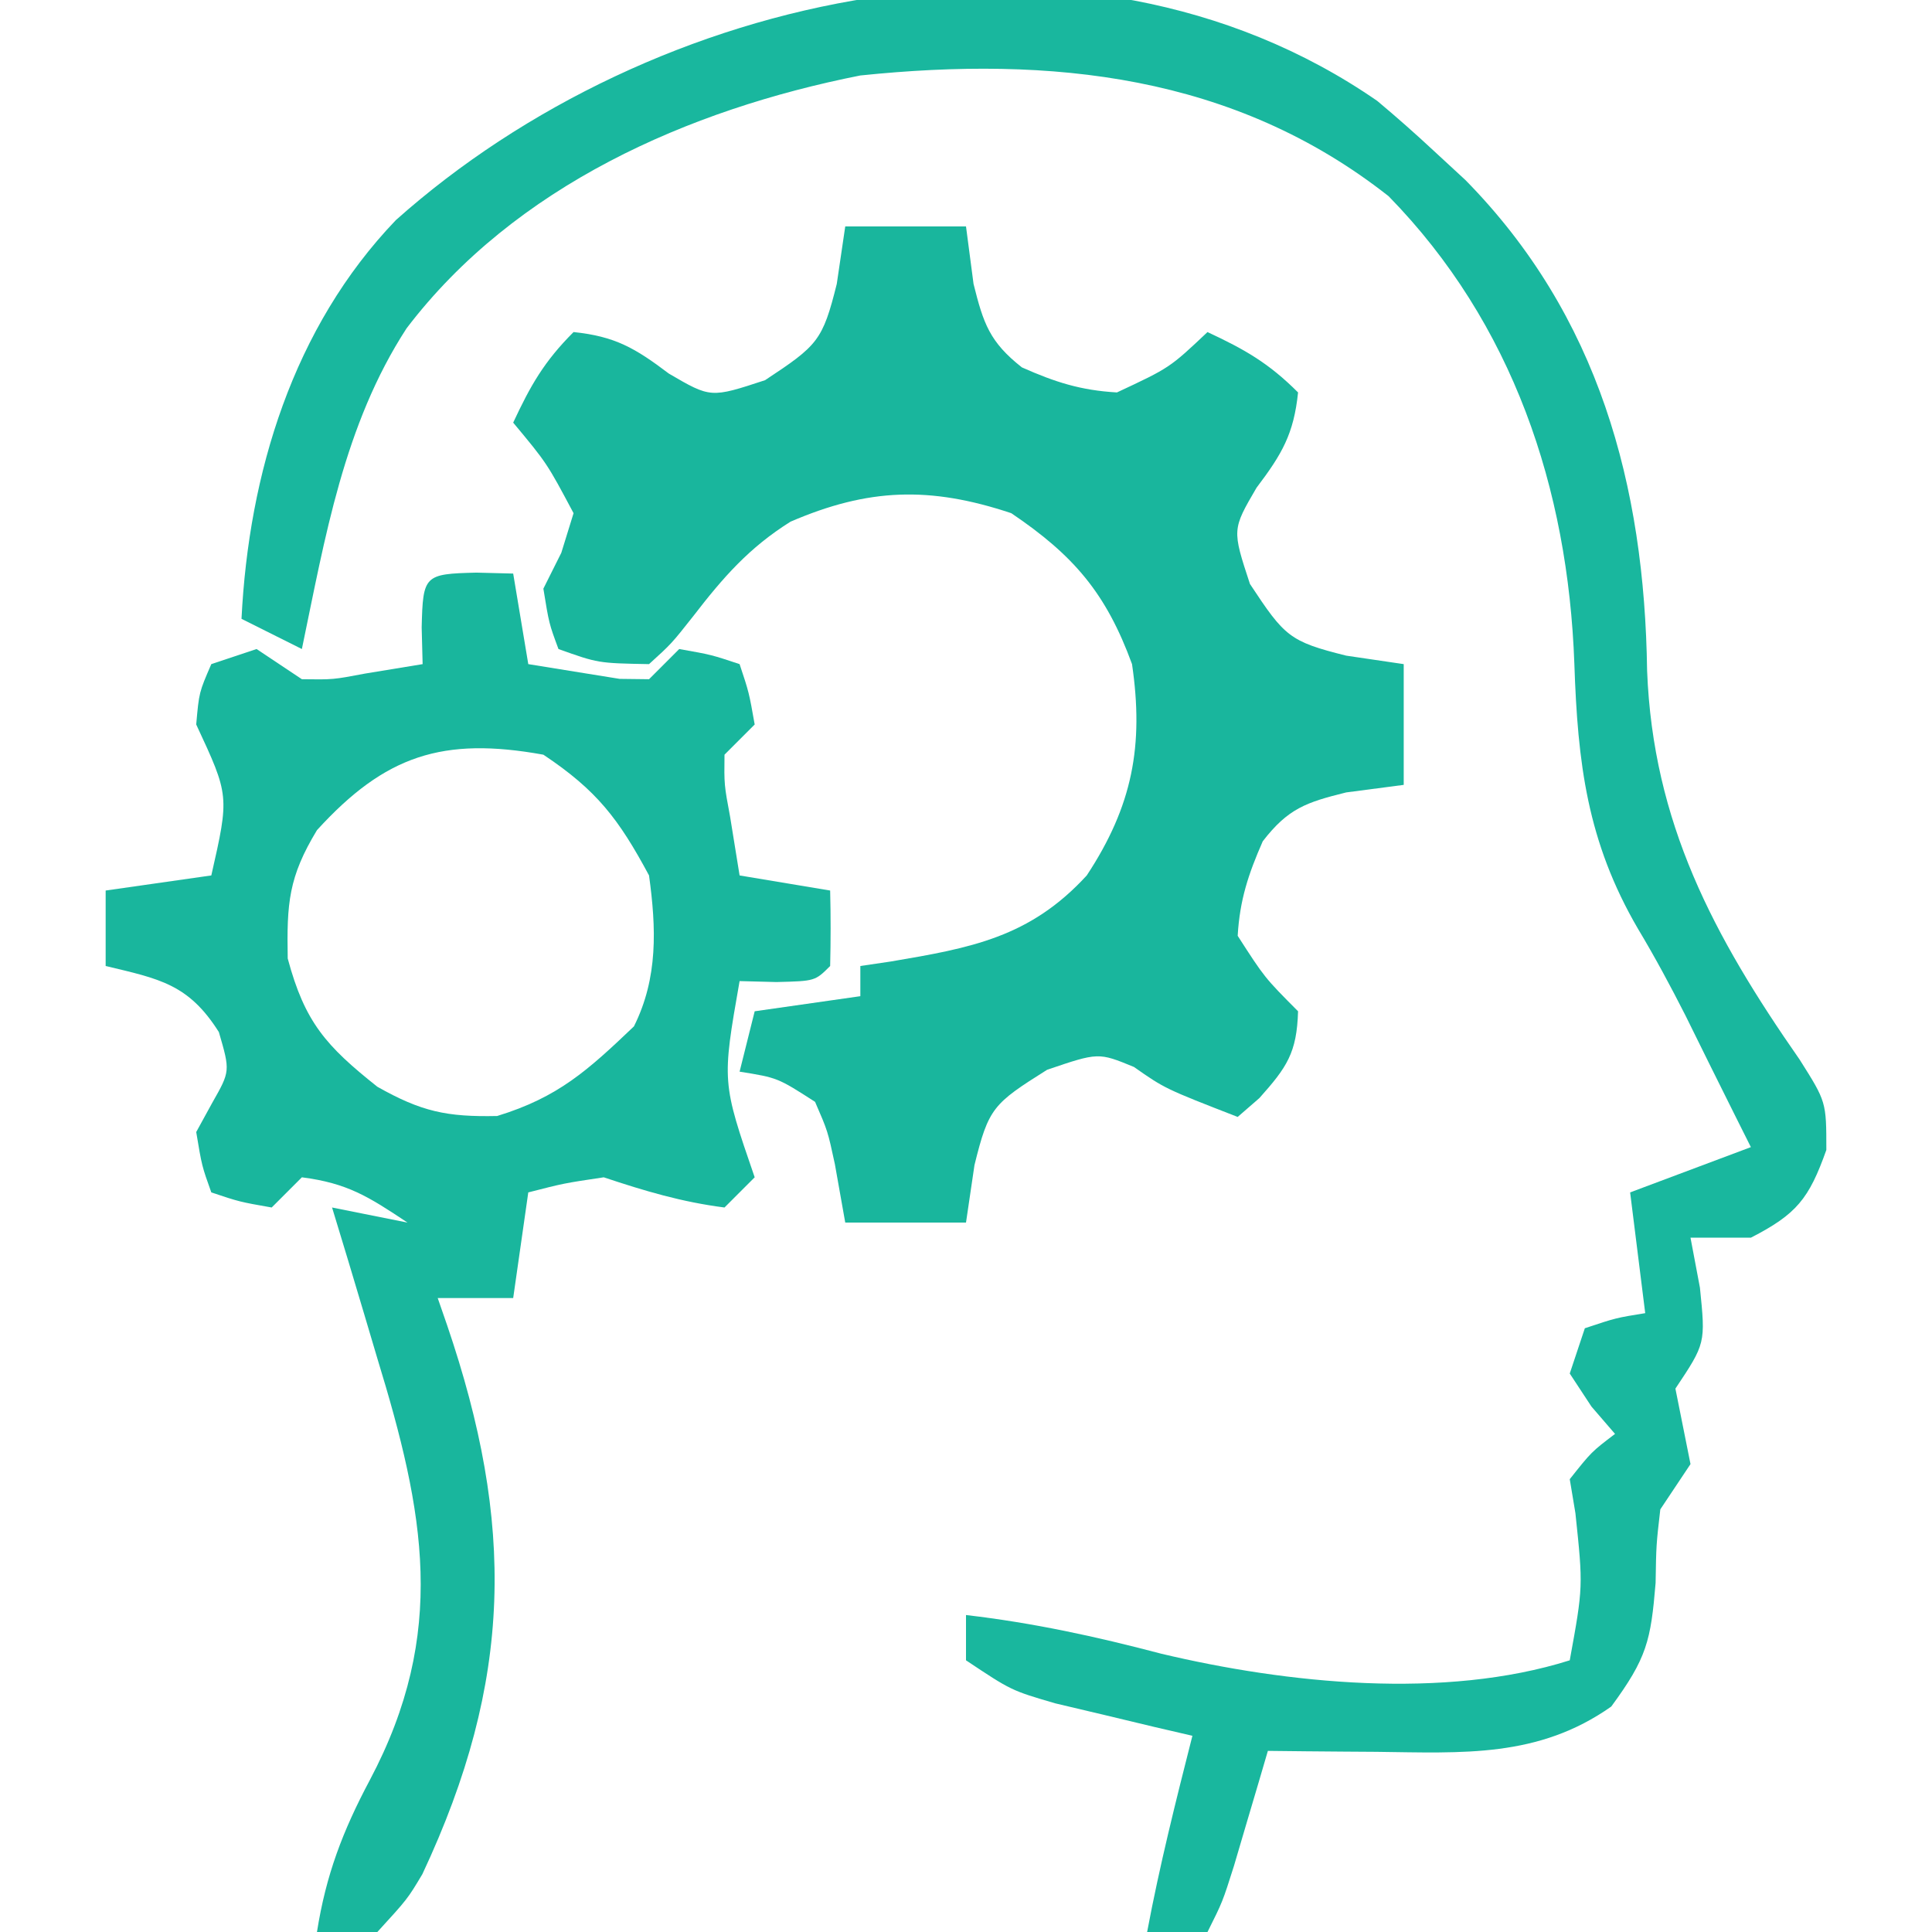 <?xml version="1.0" encoding="UTF-8"?>
<svg version="1.1" xmlns="http://www.w3.org/2000/svg" width="128" height="128">
<path d="M0 0 C2.64 0 5.28 0 8 0 C8.248 1.887 8.248 1.887 8.5 3.812 C9.154 6.431 9.563 7.656 11.703 9.34 C13.899 10.316 15.598 10.862 18 11 C21.497 9.365 21.497 9.365 24 7 C26.468 8.152 28.048 9.048 30 11 C29.715 13.754 28.935 15.085 27.25 17.312 C25.628 20.088 25.628 20.088 26.812 23.688 C29.115 27.174 29.421 27.499 33.188 28.438 C34.446 28.623 35.704 28.809 37 29 C37 31.64 37 34.28 37 37 C35.113 37.248 35.113 37.248 33.188 37.5 C30.542 38.156 29.34 38.559 27.66 40.738 C26.706 42.912 26.137 44.627 26 47 C27.785 49.773 27.785 49.773 30 52 C29.919 54.75 29.263 55.706 27.438 57.75 C26.963 58.163 26.489 58.575 26 59 C21.179 57.125 21.179 57.125 19.125 55.688 C16.771 54.721 16.771 54.721 13.375 55.875 C9.8 58.126 9.501 58.385 8.562 62.188 C8.377 63.446 8.191 64.704 8 66 C5.36 66 2.72 66 0 66 C-0.227 64.721 -0.454 63.443 -0.688 62.125 C-1.161 59.931 -1.161 59.931 -2 58 C-4.483 56.403 -4.483 56.403 -7 56 C-6.67 54.68 -6.34 53.36 -6 52 C-2.535 51.505 -2.535 51.505 1 51 C1 50.34 1 49.68 1 49 C1.996 48.853 1.996 48.853 3.012 48.703 C8.314 47.805 12.229 47.114 16 43 C19.039 38.389 19.786 34.381 19 29 C17.283 24.3 15.134 21.79 11 19 C5.598 17.199 1.519 17.345 -3.625 19.562 C-6.369 21.28 -8.095 23.258 -10.062 25.812 C-11.512 27.648 -11.512 27.648 -13 29 C-16.375 28.938 -16.375 28.938 -19 28 C-19.625 26.312 -19.625 26.312 -20 24 C-19.608 23.216 -19.216 22.433 -18.812 21.625 C-18.544 20.759 -18.276 19.892 -18 19 C-19.763 15.688 -19.763 15.688 -22 13 C-20.848 10.532 -19.952 8.952 -18 7 C-15.246 7.285 -13.915 8.065 -11.688 9.75 C-8.912 11.372 -8.912 11.372 -5.312 10.188 C-1.826 7.885 -1.501 7.579 -0.562 3.812 C-0.377 2.554 -0.191 1.296 0 0 Z " fill="#19B69D" transform="translate(56,15)"/>
<path d="M0 0 C1.28 1.07 2.529 2.176 3.75 3.312 C4.784 4.268 4.784 4.268 5.84 5.242 C14.664 14.215 17.705 25.472 17.875 37.75 C18.269 47.806 22.255 55.299 27.98 63.512 C29.75 66.312 29.75 66.312 29.75 69.5 C28.599 72.737 27.784 73.752 24.75 75.312 C23.43 75.312 22.11 75.312 20.75 75.312 C21.059 76.952 21.059 76.952 21.375 78.625 C21.75 82.312 21.75 82.312 19.75 85.312 C19.915 86.138 20.08 86.963 20.25 87.812 C20.415 88.638 20.58 89.463 20.75 90.312 C20.09 91.302 19.43 92.293 18.75 93.312 C18.479 95.657 18.479 95.657 18.438 98.188 C18.119 102.02 17.864 103.157 15.5 106.375 C10.666 109.781 5.682 109.446 -0.062 109.375 C-0.755 109.37 -1.448 109.366 -2.162 109.361 C-3.858 109.35 -5.554 109.332 -7.25 109.312 C-7.455 110.011 -7.66 110.71 -7.871 111.43 C-8.141 112.34 -8.41 113.25 -8.688 114.188 C-8.954 115.092 -9.221 115.997 -9.496 116.93 C-10.25 119.312 -10.25 119.312 -11.25 121.312 C-12.57 121.312 -13.89 121.312 -15.25 121.312 C-14.428 116.929 -13.348 112.633 -12.25 108.312 C-13.081 108.119 -13.913 107.926 -14.77 107.727 C-15.856 107.466 -16.943 107.206 -18.062 106.938 C-19.141 106.682 -20.22 106.427 -21.332 106.164 C-24.25 105.312 -24.25 105.312 -27.25 103.312 C-27.25 102.323 -27.25 101.332 -27.25 100.312 C-22.802 100.83 -18.645 101.733 -14.312 102.875 C-5.995 104.853 4.442 105.934 12.75 103.312 C13.639 98.435 13.639 98.435 13.125 93.562 C12.939 92.449 12.939 92.449 12.75 91.312 C14.188 89.5 14.188 89.5 15.75 88.312 C15.234 87.714 14.719 87.116 14.188 86.5 C13.713 85.778 13.239 85.056 12.75 84.312 C13.245 82.828 13.245 82.828 13.75 81.312 C15.812 80.625 15.812 80.625 17.75 80.312 C17.255 76.353 17.255 76.353 16.75 72.312 C19.39 71.323 22.03 70.332 24.75 69.312 C24.375 68.562 24 67.812 23.613 67.039 C22.54 64.892 21.474 62.74 20.414 60.586 C19.426 58.643 18.395 56.72 17.273 54.852 C13.896 49.064 13.276 43.861 13.055 37.284 C12.636 25.662 8.975 14.725 0.75 6.312 C-9.492 -1.753 -21.621 -2.996 -34.25 -1.688 C-45.657 0.572 -57.135 5.635 -64.312 15.062 C-68.475 21.462 -69.712 28.941 -71.25 36.312 C-72.57 35.653 -73.89 34.992 -75.25 34.312 C-74.768 24.67 -71.842 15.007 -65.023 7.895 C-48.115 -7.189 -19.764 -13.671 0 0 Z " fill="#19B79E" transform="translate(91.25,6.688)"/>
<path d="M0 0 C1.207 0.031 1.207 0.031 2.438 0.062 C2.768 2.042 3.098 4.022 3.438 6.062 C4.716 6.269 5.995 6.475 7.312 6.688 C8.032 6.804 8.751 6.92 9.492 7.039 C10.455 7.051 10.455 7.051 11.438 7.062 C12.098 6.402 12.758 5.742 13.438 5.062 C15.562 5.438 15.562 5.438 17.438 6.062 C18.062 7.938 18.062 7.938 18.438 10.062 C17.777 10.723 17.117 11.383 16.438 12.062 C16.414 14.056 16.414 14.056 16.812 16.188 C17.019 17.466 17.225 18.745 17.438 20.062 C19.418 20.392 21.398 20.723 23.438 21.062 C23.48 22.729 23.478 24.396 23.438 26.062 C22.438 27.062 22.438 27.062 19.875 27.125 C19.071 27.104 18.266 27.084 17.438 27.062 C16.265 33.748 16.265 33.748 18.438 40.062 C17.777 40.722 17.117 41.383 16.438 42.062 C13.608 41.7 11.147 40.966 8.438 40.062 C5.799 40.456 5.799 40.456 3.438 41.062 C3.107 43.373 2.777 45.682 2.438 48.062 C0.787 48.062 -0.863 48.062 -2.562 48.062 C-2.358 48.654 -2.153 49.246 -1.941 49.855 C2.532 62.977 2.46 73.361 -3.578 86.227 C-4.562 87.875 -4.562 87.875 -6.562 90.062 C-7.883 90.062 -9.203 90.062 -10.562 90.062 C-9.967 86.282 -8.856 83.372 -7.062 80 C-1.891 70.242 -3.438 62.267 -6.562 52.062 C-6.849 51.097 -7.135 50.131 -7.43 49.137 C-8.131 46.776 -8.842 44.418 -9.562 42.062 C-7.912 42.392 -6.263 42.722 -4.562 43.062 C-7.166 41.327 -8.549 40.451 -11.562 40.062 C-12.223 40.722 -12.883 41.383 -13.562 42.062 C-15.688 41.688 -15.688 41.688 -17.562 41.062 C-18.188 39.312 -18.188 39.312 -18.562 37.062 C-18.212 36.423 -17.861 35.784 -17.5 35.125 C-16.308 33.028 -16.308 33.028 -17.062 30.438 C-19.07 27.259 -20.992 26.916 -24.562 26.062 C-24.562 24.413 -24.562 22.762 -24.562 21.062 C-21.098 20.567 -21.098 20.567 -17.562 20.062 C-16.363 14.781 -16.363 14.781 -18.562 10.062 C-18.375 7.938 -18.375 7.938 -17.562 6.062 C-16.573 5.732 -15.582 5.402 -14.562 5.062 C-13.572 5.723 -12.582 6.383 -11.562 7.062 C-9.493 7.09 -9.493 7.09 -7.375 6.688 C-5.488 6.378 -5.488 6.378 -3.562 6.062 C-3.583 5.258 -3.604 4.454 -3.625 3.625 C-3.541 0.168 -3.457 0.084 0 0 Z M-10.562 17.062 C-12.447 20.175 -12.565 21.9 -12.5 25.562 C-11.368 29.79 -9.962 31.358 -6.562 34.062 C-3.649 35.706 -1.972 36.071 1.375 36 C5.419 34.762 7.38 32.977 10.438 30.062 C12.044 26.85 11.917 23.547 11.438 20.062 C9.422 16.31 7.983 14.426 4.438 12.062 C-2.231 10.856 -6.048 12.107 -10.562 17.062 Z " fill="#19B69D" transform="translate(31.562,37.938)"/>
</svg>
